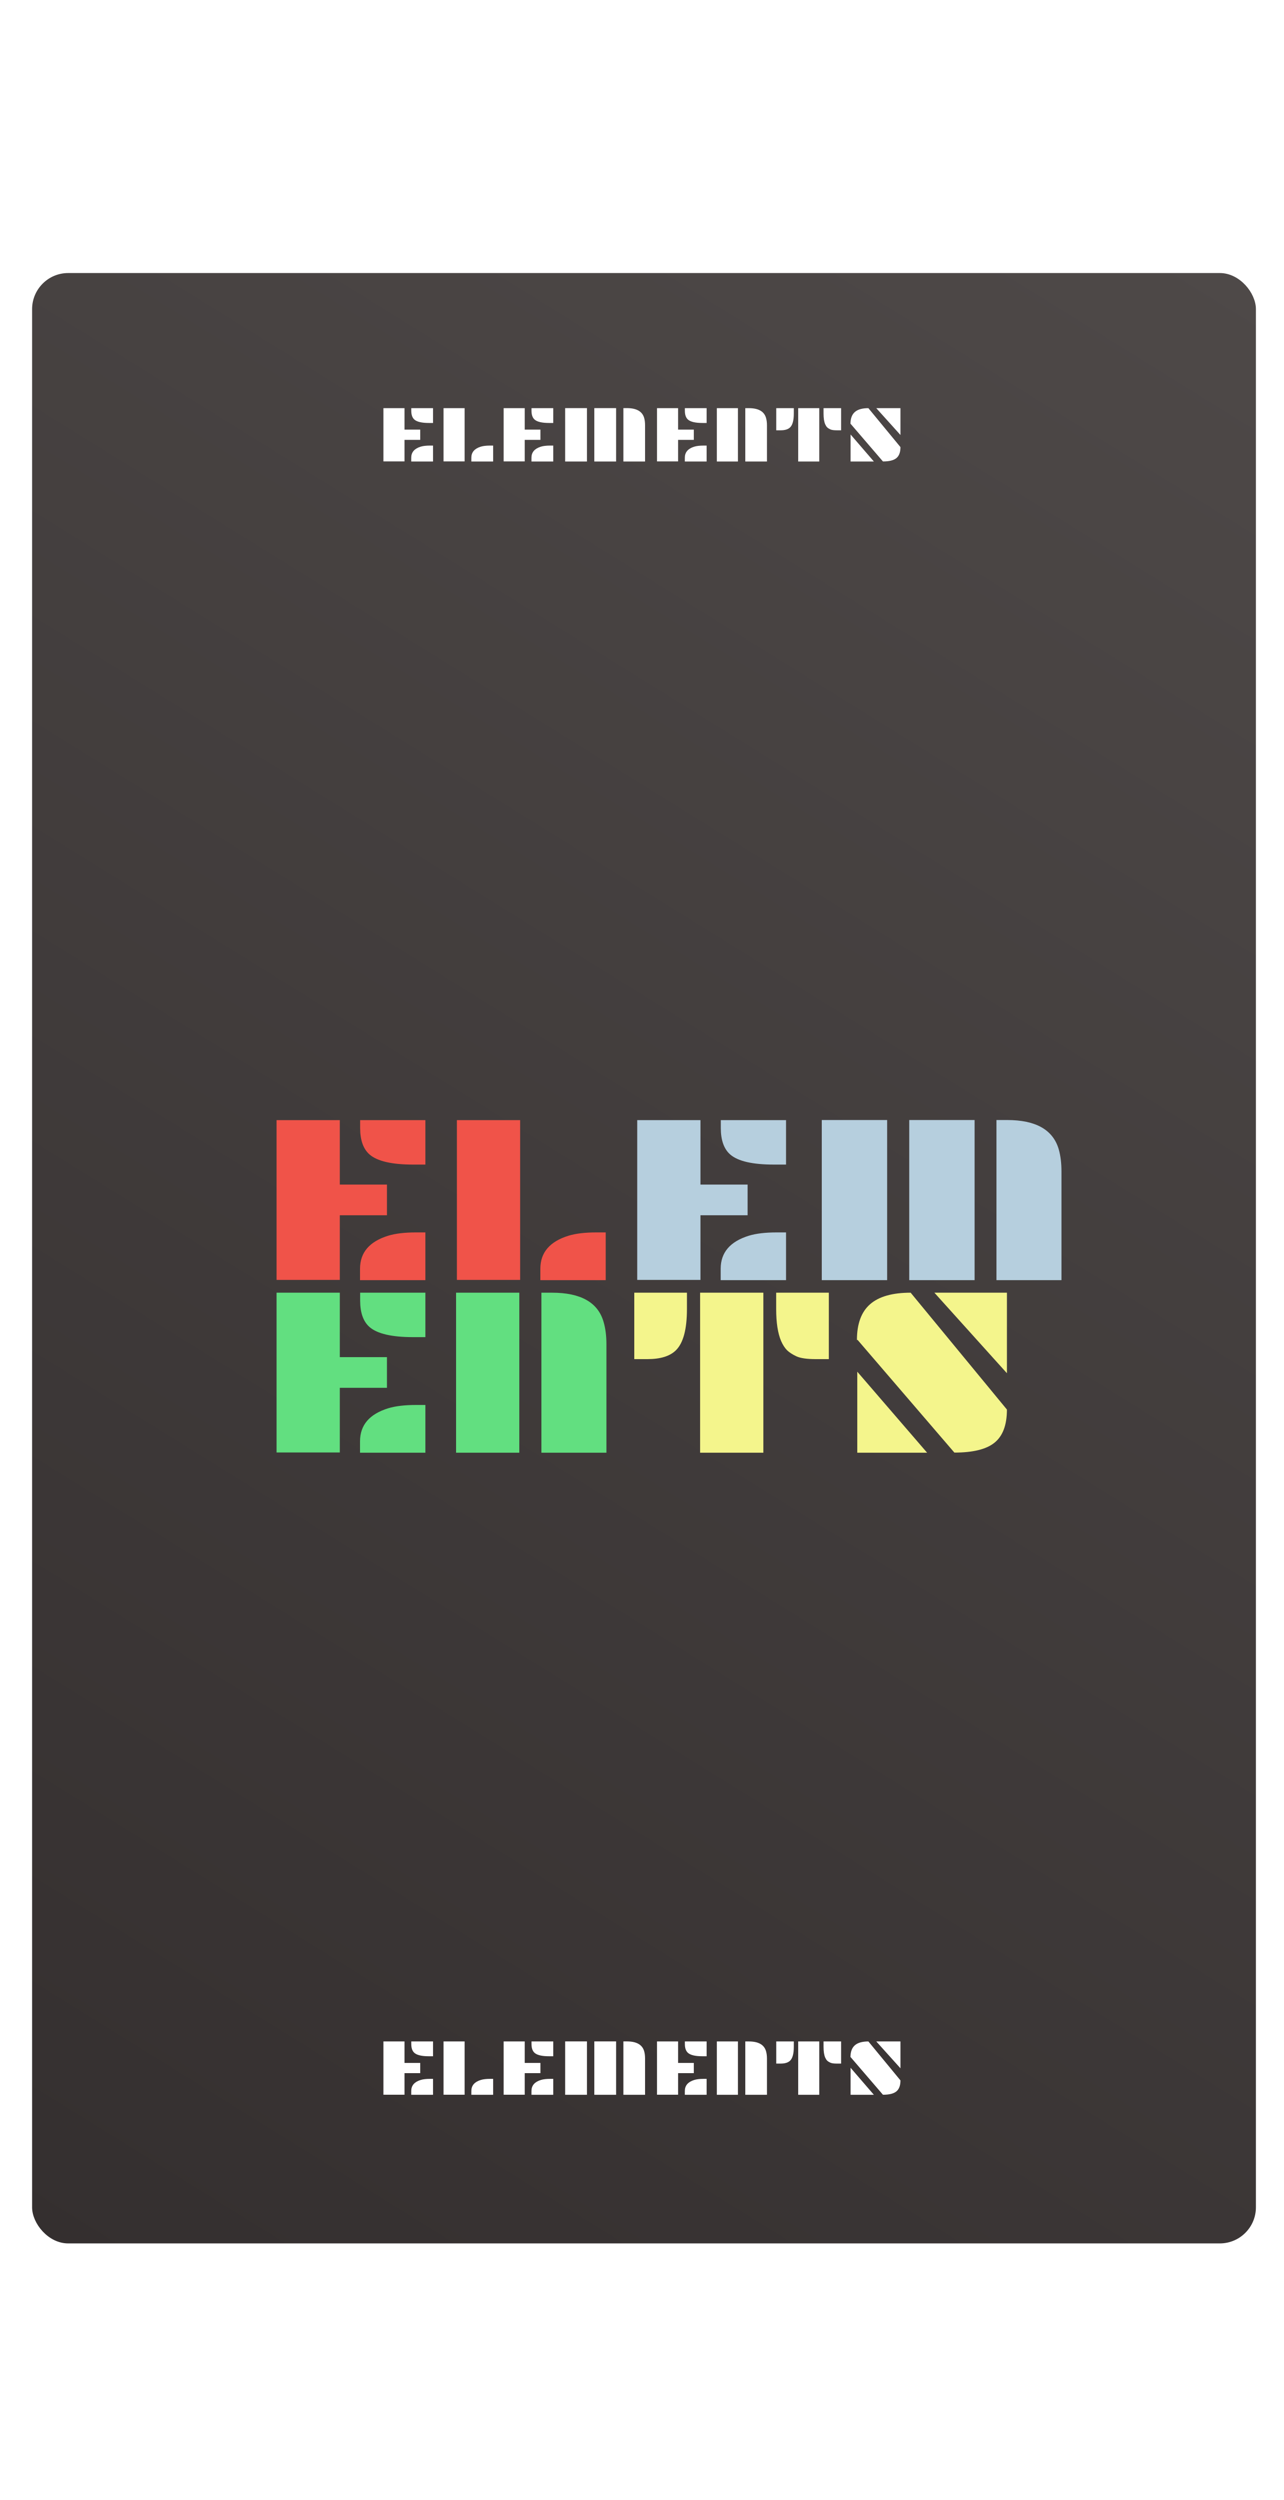 <svg width="320" height="623" viewBox="0 0 320 623" fill="none" xmlns="http://www.w3.org/2000/svg">
<rect y="61.038" width="320" height="506" rx="9" fill="white"/>
<rect x="8" y="68.038" width="305" height="491" rx="9" fill="url(#paint0_linear)"/>
<path d="M102.501 101.709H107.921V105.4H106.905C105.141 105.4 103.936 105.124 103.292 104.57C102.764 104.115 102.501 103.379 102.501 102.363V101.709ZM95.557 101.709H100.811V107.061H104.727V109.609H100.811V114.98H95.557V101.709ZM102.491 114.053C102.491 112.705 103.272 111.79 104.835 111.309C105.434 111.126 106.205 111.035 107.149 111.035H107.921V115H102.491V114.053ZM110.538 101.709H115.792V114.98H110.538V101.709ZM117.471 114.053C117.471 112.705 118.253 111.79 119.815 111.309C120.414 111.126 121.186 111.035 122.13 111.035H122.901V115H117.471V114.053ZM132.462 101.709H137.882V105.4H136.866C135.102 105.4 133.897 105.124 133.253 104.57C132.725 104.115 132.462 103.379 132.462 102.363V101.709ZM125.518 101.709H130.772V107.061H134.688V109.609H130.772V114.98H125.518V101.709ZM132.452 114.053C132.452 112.705 133.233 111.79 134.796 111.309C135.395 111.126 136.166 111.035 137.11 111.035H137.882V115H132.452V114.053ZM155.362 101.699H156.241C158.637 101.699 160.069 102.513 160.538 104.141C160.688 104.668 160.762 105.277 160.762 105.967V115H155.362V101.699ZM148.116 101.699H153.546V115H148.116V101.699ZM140.85 101.699H146.28V115H140.85V101.699ZM170.684 101.709L176.104 101.709V105.4H175.089C173.324 105.4 172.12 105.124 171.475 104.57C170.948 104.115 170.684 103.379 170.684 102.363V101.709ZM163.741 101.709H168.995V107.061L172.911 107.061V109.609L168.995 109.609V114.98H163.741V101.709ZM170.675 114.053C170.675 112.705 171.456 111.79 173.018 111.309C173.617 111.126 174.389 111.035 175.333 111.035H176.104V115L170.675 115V114.053ZM185.743 101.709H186.622C189.018 101.709 190.447 102.52 190.909 104.141C191.065 104.674 191.143 105.286 191.143 105.977V115H185.743V101.709ZM178.653 101.709H183.907V115H178.653V101.709ZM205.245 101.709H209.62V107.227H208.526C207.81 107.227 207.283 107.152 206.944 107.002C206.606 106.846 206.339 106.673 206.143 106.484C205.955 106.289 205.792 106.035 205.655 105.723C205.382 105.085 205.245 104.199 205.245 103.066V101.709ZM198.927 101.709H204.18V115H198.927V101.709ZM193.458 101.709H197.833V103.066C197.833 104.74 197.53 105.879 196.925 106.484C196.43 106.979 195.639 107.227 194.552 107.227H193.458V101.709ZM218.389 101.709H224.415V108.398L218.389 101.709ZM212.012 105.635H211.954C211.954 104.294 212.318 103.304 213.048 102.666C213.777 102.028 214.9 101.709 216.417 101.709L224.415 111.416C224.415 112.705 224.066 113.626 223.37 114.18C222.693 114.72 221.586 114.99 220.05 114.99L212.012 105.635ZM211.983 108.271L217.784 115H211.983V108.271Z" fill="white"/>
<path d="M102.501 508.709H107.921V512.4H106.905C105.141 512.4 103.936 512.124 103.292 511.57C102.764 511.115 102.501 510.379 102.501 509.363V508.709ZM95.557 508.709H100.811V514.061H104.727V516.609H100.811V521.98H95.557V508.709ZM102.491 521.053C102.491 519.705 103.272 518.79 104.835 518.309C105.434 518.126 106.205 518.035 107.149 518.035H107.921V522H102.491V521.053ZM110.538 508.709H115.792V521.98H110.538V508.709ZM117.471 521.053C117.471 519.705 118.253 518.79 119.815 518.309C120.414 518.126 121.186 518.035 122.13 518.035H122.901V522H117.471V521.053ZM132.462 508.709H137.882V512.4H136.866C135.102 512.4 133.897 512.124 133.253 511.57C132.725 511.115 132.462 510.379 132.462 509.363V508.709ZM125.518 508.709H130.772V514.061H134.688V516.609H130.772V521.98H125.518V508.709ZM132.452 521.053C132.452 519.705 133.233 518.79 134.796 518.309C135.395 518.126 136.166 518.035 137.11 518.035H137.882V522H132.452V521.053ZM155.362 508.699H156.241C158.637 508.699 160.069 509.513 160.538 511.141C160.688 511.668 160.762 512.277 160.762 512.967V522H155.362V508.699ZM148.116 508.699H153.546V522H148.116V508.699ZM140.85 508.699H146.28V522H140.85V508.699ZM170.684 508.709H176.104V512.4H175.089C173.324 512.4 172.12 512.124 171.475 511.57C170.948 511.115 170.684 510.379 170.684 509.363V508.709ZM163.741 508.709H168.995V514.061H172.911V516.609H168.995V521.98H163.741V508.709ZM170.675 521.053C170.675 519.705 171.456 518.79 173.018 518.309C173.617 518.126 174.389 518.035 175.333 518.035H176.104V522H170.675V521.053ZM185.743 508.709H186.622C189.018 508.709 190.447 509.52 190.909 511.141C191.065 511.674 191.143 512.286 191.143 512.977V522H185.743V508.709ZM178.653 508.709H183.907V522H178.653V508.709ZM205.245 508.709H209.62V514.227H208.526C207.81 514.227 207.283 514.152 206.944 514.002C206.606 513.846 206.339 513.673 206.143 513.484C205.955 513.289 205.792 513.035 205.655 512.723C205.382 512.085 205.245 511.199 205.245 510.066V508.709ZM198.927 508.709H204.18V522H198.927V508.709ZM193.458 508.709H197.833V510.066C197.833 511.74 197.53 512.879 196.925 513.484C196.43 513.979 195.639 514.227 194.552 514.227H193.458V508.709ZM218.389 508.709H224.415V515.398L218.389 508.709ZM212.012 512.635H211.954C211.954 511.294 212.318 510.304 213.048 509.666C213.777 509.028 214.9 508.709 216.417 508.709L224.415 518.416C224.415 519.705 224.066 520.626 223.37 521.18C222.693 521.72 221.586 521.99 220.05 521.99L212.012 512.635ZM211.983 515.271L217.784 522H211.983V515.271Z" fill="white"/>
<g filter="url(#filter0_d)">
<path d="M86.756 274.127H103.016V285.201H99.969C94.676 285.201 91.062 284.371 89.129 282.711C87.547 281.344 86.756 279.137 86.756 276.09V274.127ZM65.926 274.127H81.688V290.182H93.436V297.828H81.688V313.941H65.926V274.127ZM86.727 311.158C86.727 307.115 89.07 304.371 93.758 302.926C95.555 302.379 97.869 302.105 100.701 302.105H103.016V314H86.727V311.158ZM110.867 274.127H126.629V313.941H110.867V274.127ZM131.668 311.158C131.668 307.115 134.012 304.371 138.699 302.926C140.496 302.379 142.811 302.105 145.643 302.105H147.957V314H131.668V311.158Z" fill="#F05349"/>
<path d="M176.639 274.127H192.898V285.201H189.852C184.559 285.201 180.945 284.371 179.012 282.711C177.43 281.344 176.639 279.137 176.639 276.09V274.127ZM155.809 274.127H171.57V290.182H183.318V297.828H171.57V313.941H155.809V274.127ZM176.609 311.158C176.609 307.115 178.953 304.371 183.641 302.926C185.438 302.379 187.752 302.105 190.584 302.105H192.898V314H176.609V311.158ZM245.34 274.098H247.977C255.164 274.098 259.461 276.539 260.867 281.422C261.316 283.004 261.541 284.83 261.541 286.9V314H245.34V274.098ZM223.602 274.098H239.891V314H223.602V274.098ZM201.805 274.098H218.094V314H201.805V274.098Z" fill="#B6CFDE"/>
<path d="M86.756 317.127H103.016V328.201H99.969C94.676 328.201 91.062 327.371 89.129 325.711C87.547 324.344 86.756 322.137 86.756 319.09V317.127ZM65.926 317.127H81.688V333.182H93.436V340.828H81.688V356.941H65.926V317.127ZM86.727 354.158C86.727 350.115 89.07 347.371 93.758 345.926C95.555 345.379 97.869 345.105 100.701 345.105H103.016V357H86.727V354.158ZM131.932 317.127H134.568C141.756 317.127 146.043 319.559 147.43 324.422C147.898 326.023 148.133 327.859 148.133 329.93V357H131.932V317.127ZM110.662 317.127H126.424V357H110.662V317.127Z" fill="#62DF80"/>
<path d="M190.438 317.127H203.562V333.68H200.281C198.133 333.68 196.551 333.455 195.535 333.006C194.52 332.537 193.719 332.02 193.133 331.453C192.566 330.867 192.078 330.105 191.668 329.168C190.848 327.254 190.438 324.598 190.438 321.199V317.127ZM171.482 317.127H187.244V357H171.482V317.127ZM155.076 317.127H168.201V321.199C168.201 326.219 167.293 329.637 165.477 331.453C163.992 332.938 161.619 333.68 158.357 333.68H155.076V317.127ZM229.871 317.127H247.947V337.195L229.871 317.127ZM210.74 328.904H210.564C210.564 324.881 211.658 321.912 213.846 319.998C216.033 318.084 219.402 317.127 223.953 317.127L247.947 346.248C247.947 350.115 246.902 352.879 244.812 354.539C242.781 356.16 239.461 356.971 234.852 356.971L210.74 328.904ZM210.652 336.814L228.055 357H210.652V336.814Z" fill="#F4F58C"/>
</g>
<defs>
<filter id="filter0_d" x="65.926" y="274.098" width="198.615" height="87.902" filterUnits="userSpaceOnUse" color-interpolation-filters="sRGB">
<feFlood flood-opacity="0" result="BackgroundImageFix"/>
<feColorMatrix in="SourceAlpha" type="matrix" values="0 0 0 0 0 0 0 0 0 0 0 0 0 0 0 0 0 0 127 0"/>
<feOffset dx="3" dy="5"/>
<feColorMatrix type="matrix" values="0 0 0 0 0.212 0 0 0 0 0.192 0 0 0 0 0.192 0 0 0 1 0"/>
<feBlend mode="normal" in2="BackgroundImageFix" result="effect1_dropShadow"/>
<feBlend mode="normal" in="SourceGraphic" in2="effect1_dropShadow" result="shape"/>
</filter>
<linearGradient id="paint0_linear" x1="313" y1="68.038" x2="8" y2="559.038" gradientUnits="userSpaceOnUse">
<stop stop-color="#4E4948"/>
<stop offset="1" stop-color="#342F2F"/>
</linearGradient>
</defs>
</svg>
